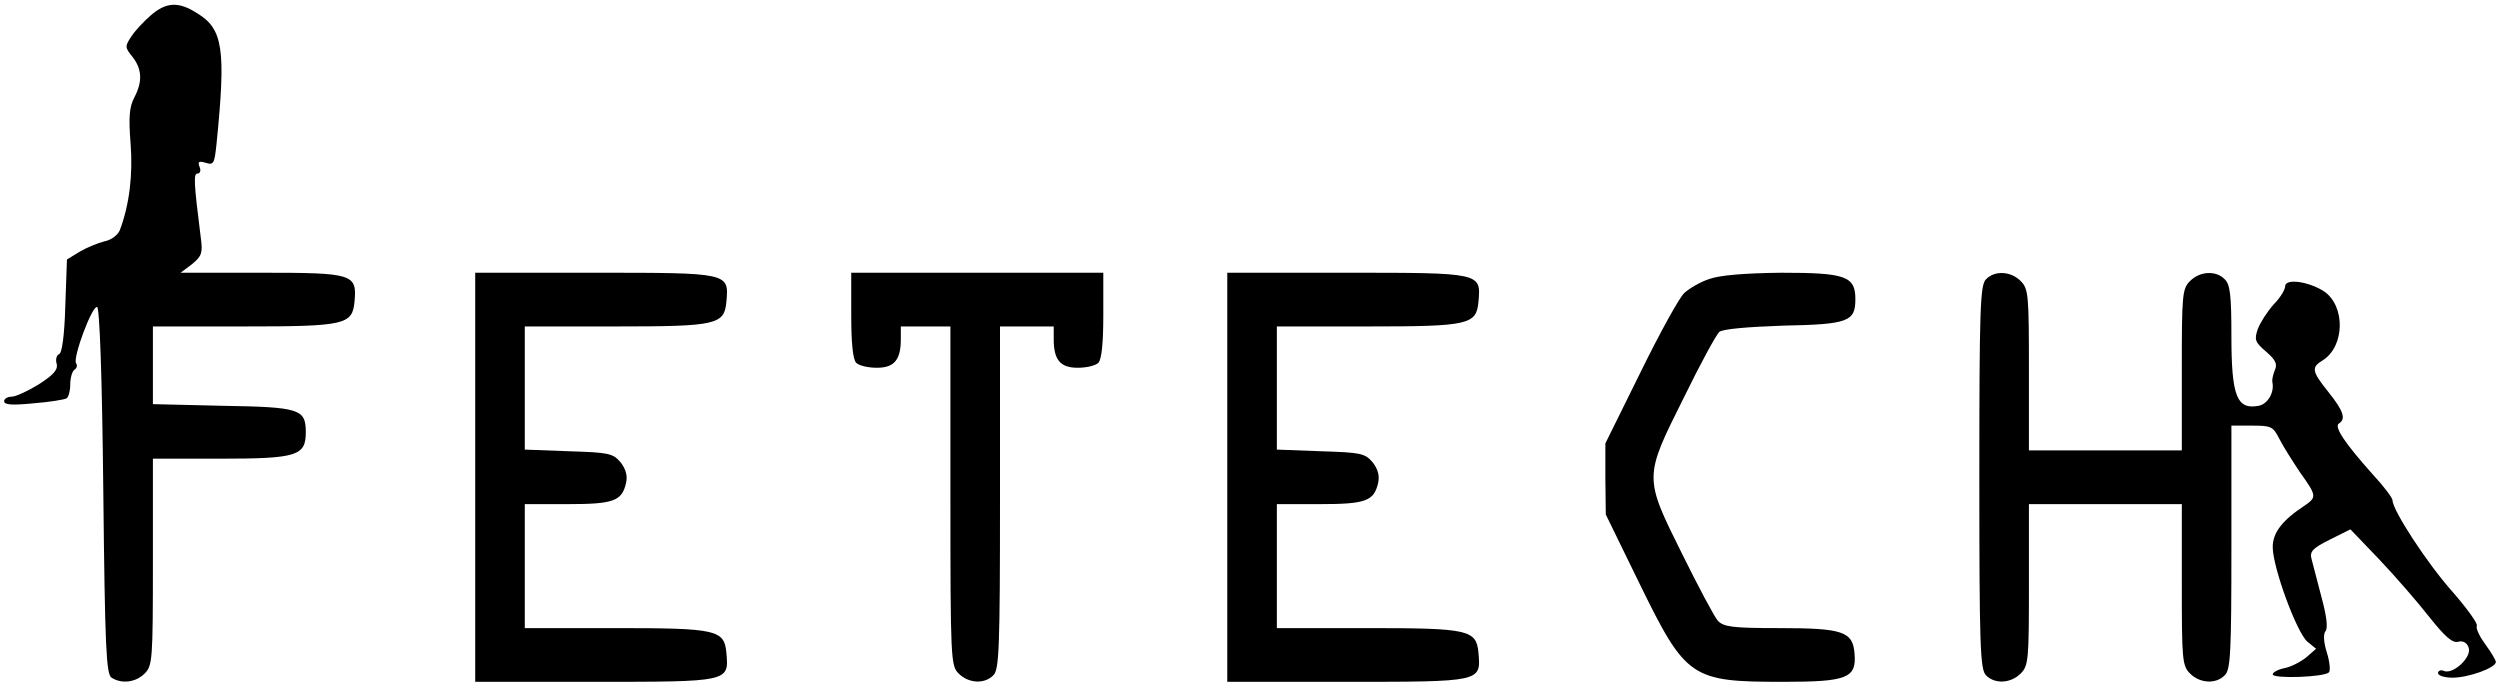 <?xml version="1.0" standalone="no"?>
<!DOCTYPE svg PUBLIC "-//W3C//DTD SVG 20010904//EN"
 "http://www.w3.org/TR/2001/REC-SVG-20010904/DTD/svg10.dtd">
<svg version="1.0" xmlns="http://www.w3.org/2000/svg"
 width="605pt" height="165pt" viewBox="0 0 605 165"
 preserveAspectRatio="xMidYMid meet">

<g transform="translate(0,165) scale(0.1,-0.1)"
fill="#000000" stroke="none">
<path d="M365 1613 c-16 -14 -38 -37 -47 -51 -16 -24 -16 -27 3 -50 23 -30 24
-60 4 -98 -12 -23 -14 -47 -9 -111 6 -76 -3 -149 -26 -210 -5 -12 -21 -24 -37
-27 -16 -4 -43 -15 -60 -25 l-31 -19 -4 -113 c-2 -71 -8 -114 -15 -116 -6 -2
-9 -13 -6 -23 4 -14 -7 -27 -43 -50 -26 -16 -56 -30 -66 -30 -10 0 -18 -5 -18
-11 0 -9 21 -10 71 -5 39 3 75 9 80 12 5 3 9 18 9 34 0 16 5 32 10 35 6 4 8
11 4 16 -8 14 39 140 51 136 6 -2 12 -162 15 -446 4 -378 7 -443 20 -451 25
-16 59 -11 80 10 19 19 20 33 20 270 l0 250 163 0 c186 0 207 7 207 64 0 56
-14 61 -202 64 l-168 4 0 94 0 94 218 0 c248 0 265 4 270 61 6 66 -4 69 -225
69 l-196 0 28 21 c23 19 26 27 21 63 -17 135 -18 156 -8 156 6 0 9 7 5 16 -5
13 -2 15 15 10 19 -6 21 -2 26 46 23 229 16 278 -47 316 -45 29 -75 27 -112
-5z"/>
<path d="M1150 495 l0 -495 289 0 c325 0 325 0 319 69 -5 57 -22 61 -270 61
l-218 0 0 150 0 150 103 0 c111 0 132 7 142 51 4 17 0 33 -13 50 -19 22 -28
24 -126 27 l-106 4 0 149 0 149 218 0 c248 0 265 4 270 61 6 69 6 69 -319 69
l-289 0 0 -495z"/>
<path d="M2060 887 c0 -67 4 -107 12 -115 7 -7 29 -12 50 -12 42 0 58 19 58
69 l0 31 60 0 60 0 0 -410 c0 -397 1 -411 20 -430 24 -24 63 -26 84 -4 14 13
16 66 16 430 l0 414 65 0 65 0 0 -31 c0 -50 16 -69 58 -69 21 0 43 5 50 12 8
8 12 48 12 115 l0 103 -305 0 -305 0 0 -103z"/>
<path d="M2970 495 l0 -495 289 0 c325 0 325 0 319 69 -5 57 -22 61 -270 61
l-218 0 0 150 0 150 103 0 c111 0 132 7 142 51 4 17 0 33 -13 50 -19 22 -28
24 -126 27 l-106 4 0 149 0 149 218 0 c248 0 265 4 270 61 6 69 6 69 -319 69
l-289 0 0 -495z"/>
<path d="M4137 975 c-22 -7 -49 -23 -61 -34 -12 -11 -60 -98 -106 -192 l-85
-172 0 -86 1 -86 81 -166 c113 -231 125 -239 348 -239 155 0 178 9 173 68 -4
54 -28 62 -184 62 -112 0 -133 3 -147 18 -8 9 -47 82 -86 161 -93 187 -93 185
3 377 40 82 79 154 87 161 9 7 69 12 155 15 157 3 174 10 174 64 0 56 -24 64
-180 64 -88 -1 -148 -6 -173 -15z"/>
<path d="M4806 974 c-14 -14 -16 -71 -16 -479 0 -408 2 -465 16 -479 21 -22
60 -20 84 4 19 19 20 33 20 215 l0 195 185 0 185 0 0 -195 c0 -182 1 -196 20
-215 24 -24 63 -26 84 -4 14 13 16 56 16 310 l0 294 50 0 c46 0 51 -2 66 -32
9 -18 32 -54 50 -81 40 -56 41 -60 12 -80 -55 -36 -78 -66 -78 -101 0 -49 58
-207 84 -229 l21 -17 -24 -21 c-14 -11 -37 -23 -53 -26 -15 -3 -28 -10 -28
-15 0 -11 125 -7 136 5 4 4 2 25 -5 48 -8 25 -9 45 -3 52 6 8 2 38 -10 82 -10
39 -21 80 -24 92 -5 18 2 26 44 47 l50 25 69 -72 c38 -40 92 -102 121 -139 39
-49 57 -65 71 -61 11 3 21 -2 25 -14 9 -22 -36 -65 -59 -57 -8 4 -15 1 -15 -5
0 -6 16 -11 35 -11 39 0 105 24 105 38 0 4 -11 23 -25 42 -14 19 -24 39 -21
46 2 6 -25 43 -59 82 -60 67 -145 197 -145 221 0 6 -21 34 -48 63 -67 75 -94
115 -82 123 18 11 11 31 -25 76 -41 51 -42 60 -14 77 54 34 55 132 3 167 -37
24 -94 32 -94 12 0 -8 -12 -28 -28 -44 -15 -17 -32 -43 -38 -59 -9 -26 -7 -32
20 -55 23 -20 28 -30 21 -45 -4 -10 -7 -23 -6 -28 6 -25 -11 -54 -33 -58 -53
-10 -66 23 -66 171 0 95 -3 123 -16 135 -21 22 -60 20 -84 -4 -19 -19 -20 -33
-20 -215 l0 -195 -185 0 -185 0 0 195 c0 182 -1 196 -20 215 -24 24 -63 26
-84 4z"/>
</g>
</svg>
